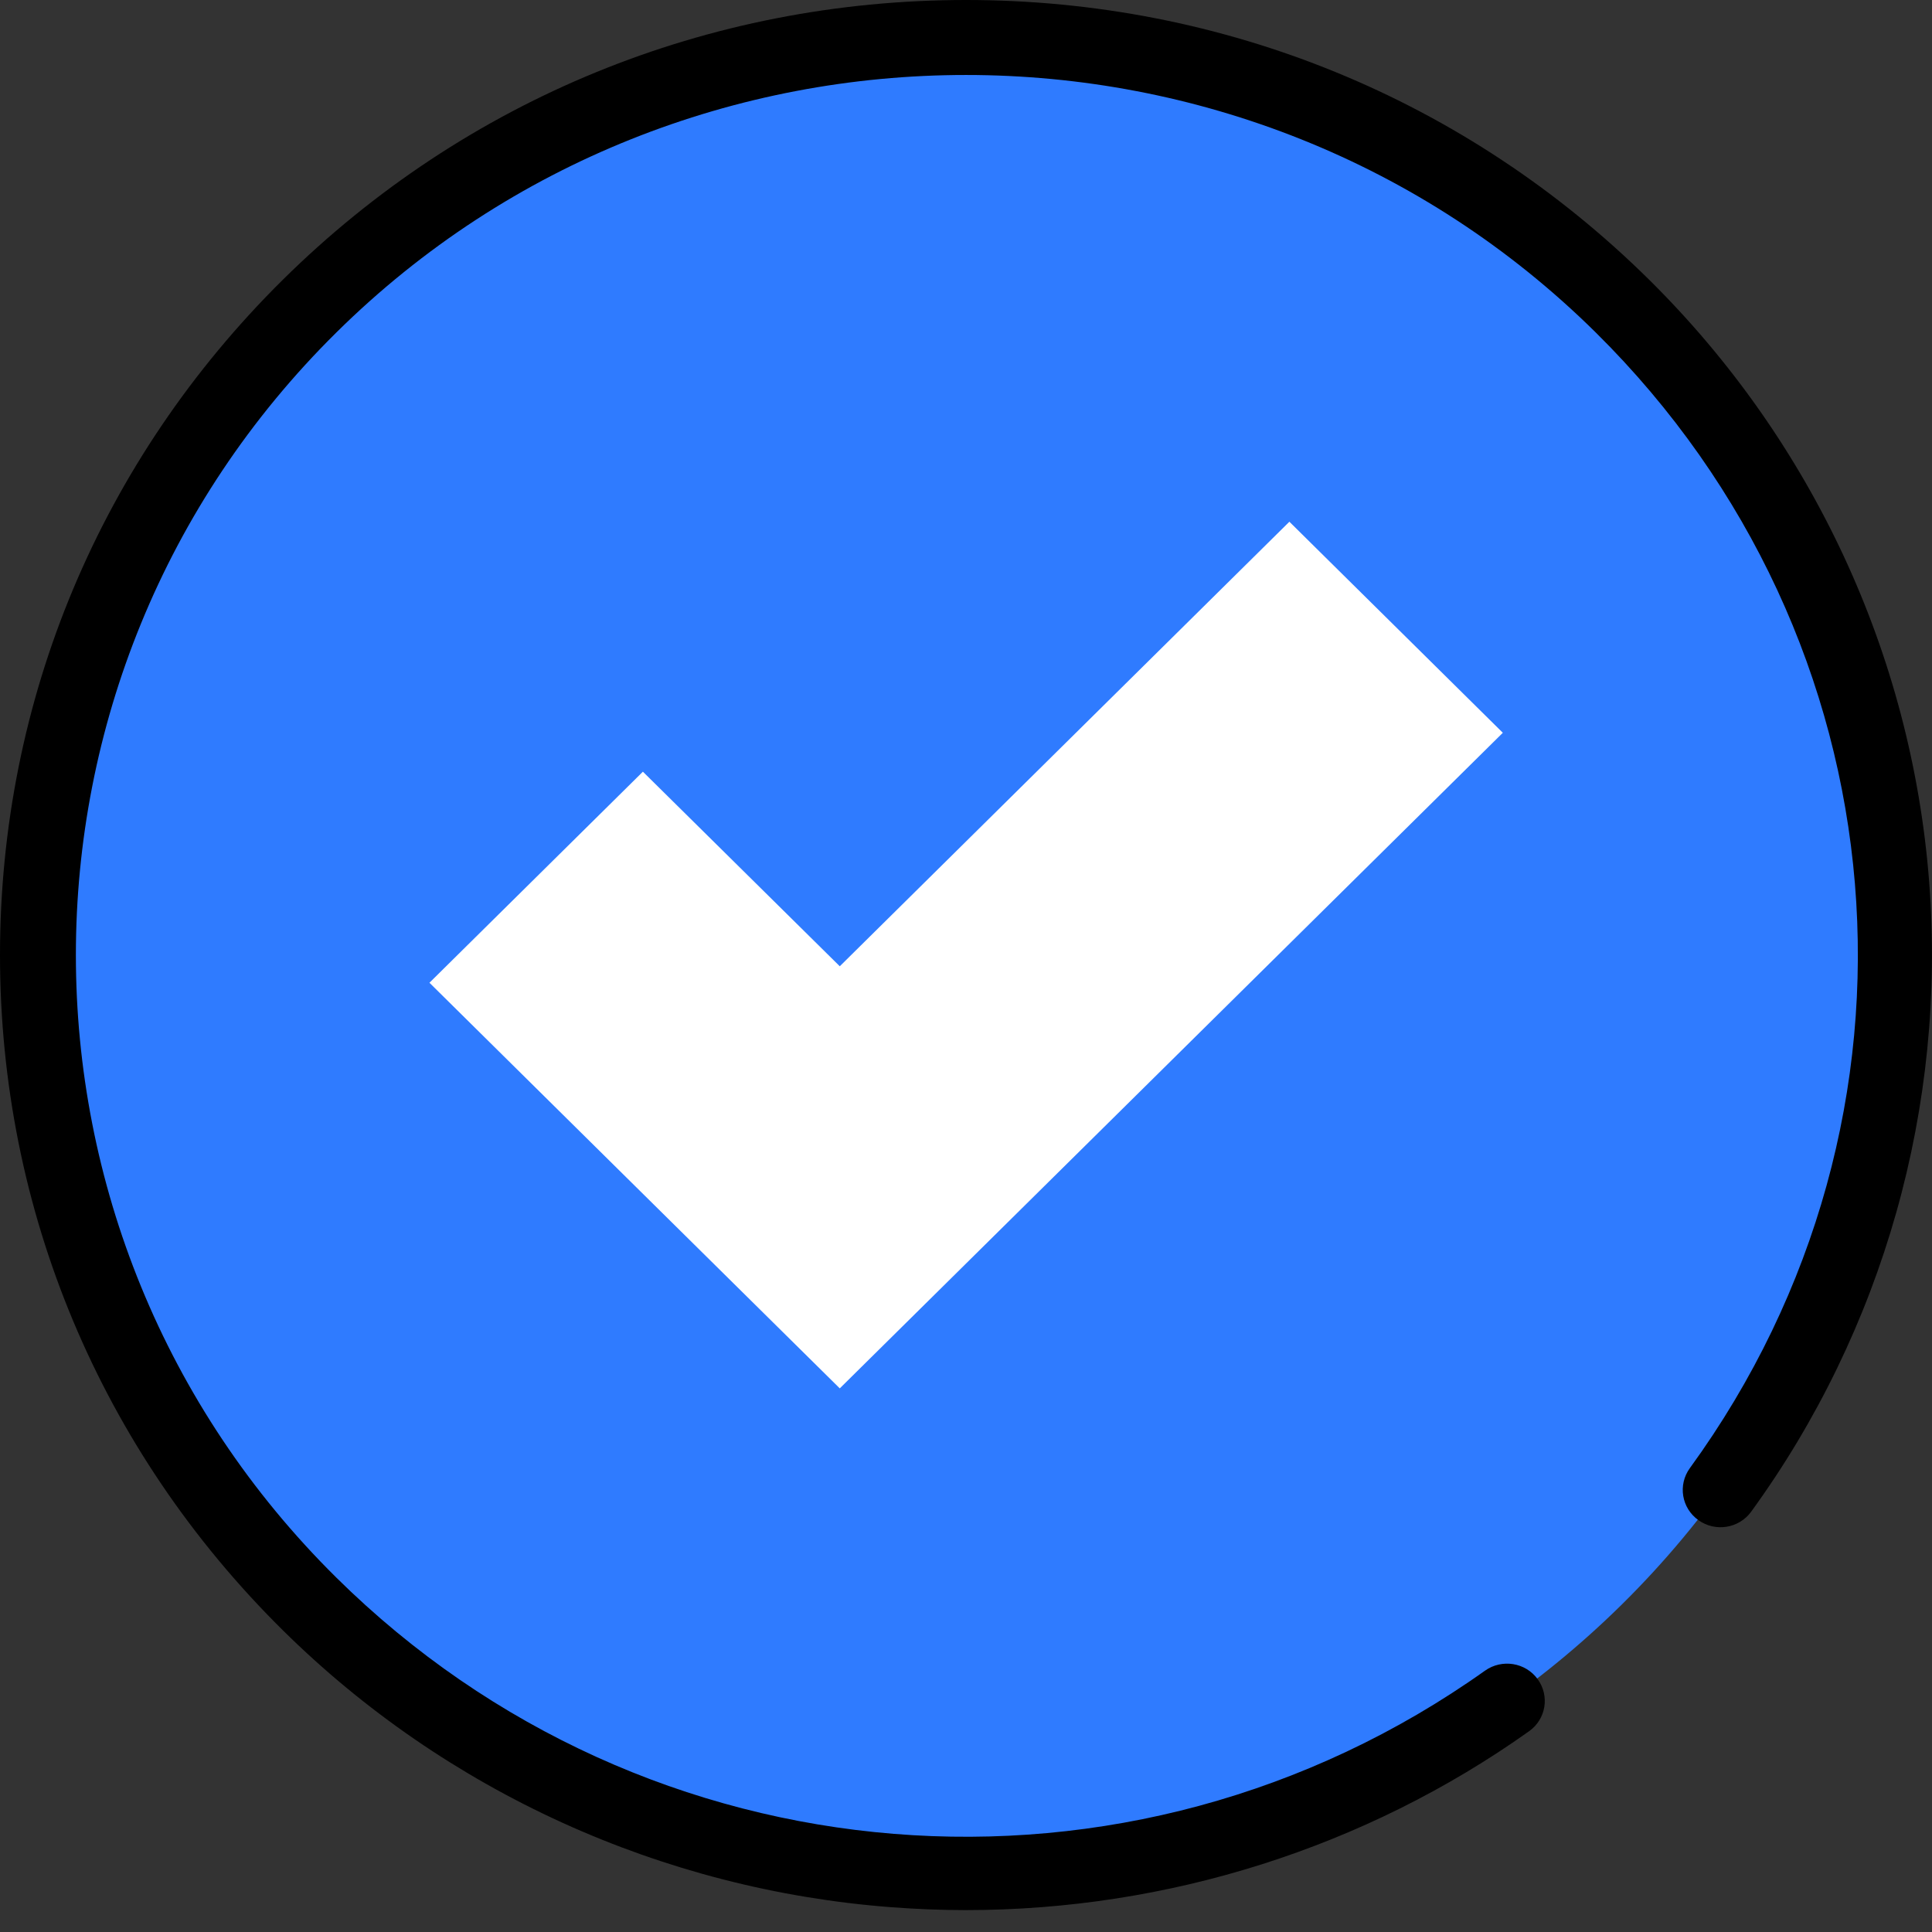 <svg width="21" height="21" viewBox="0 0 21 21" fill="none" xmlns="http://www.w3.org/2000/svg">
<rect x="0" y="0" width="21" height="21" fill="#333333" stroke="none"/>
<path d="M20.59 10.381C20.59 15.89 16.072 20.356 10.5 20.356C4.928 20.356 0.41 15.89 0.41 10.381C0.41 4.871 4.928 0.405 10.5 0.405C16.072 0.405 20.59 4.871 20.59 10.381Z" fill="#2F7BFF"/>
<path d="M14.015 5.671L9.128 10.503L6.988 8.388L4.668 10.682L6.807 12.797L9.128 15.091L16.335 7.965L14.015 5.671Z" fill="white"/>
<path d="M10.498 20.762C10.23 20.762 9.961 20.751 9.693 20.731C7.197 20.542 4.848 19.473 3.075 17.721C1.092 15.761 0 13.153 0 10.381C0 7.608 1.092 5.001 3.075 3.04C5.058 1.08 7.695 0 10.5 0C13.305 0 15.942 1.08 17.925 3.04C19.697 4.792 20.778 7.116 20.969 9.583C21.158 12.023 20.471 14.455 19.034 16.432C18.902 16.613 18.646 16.655 18.462 16.524C18.277 16.393 18.236 16.14 18.368 15.958C21.146 12.138 20.715 6.947 17.345 3.614C13.57 -0.118 7.43 -0.118 3.656 3.614C-0.119 7.345 -0.119 13.416 3.656 17.148C7.026 20.48 12.278 20.906 16.142 18.159C16.326 18.029 16.582 18.07 16.714 18.252C16.846 18.434 16.805 18.687 16.62 18.818C14.839 20.084 12.691 20.762 10.498 20.762Z" fill="black"/>
</svg>
